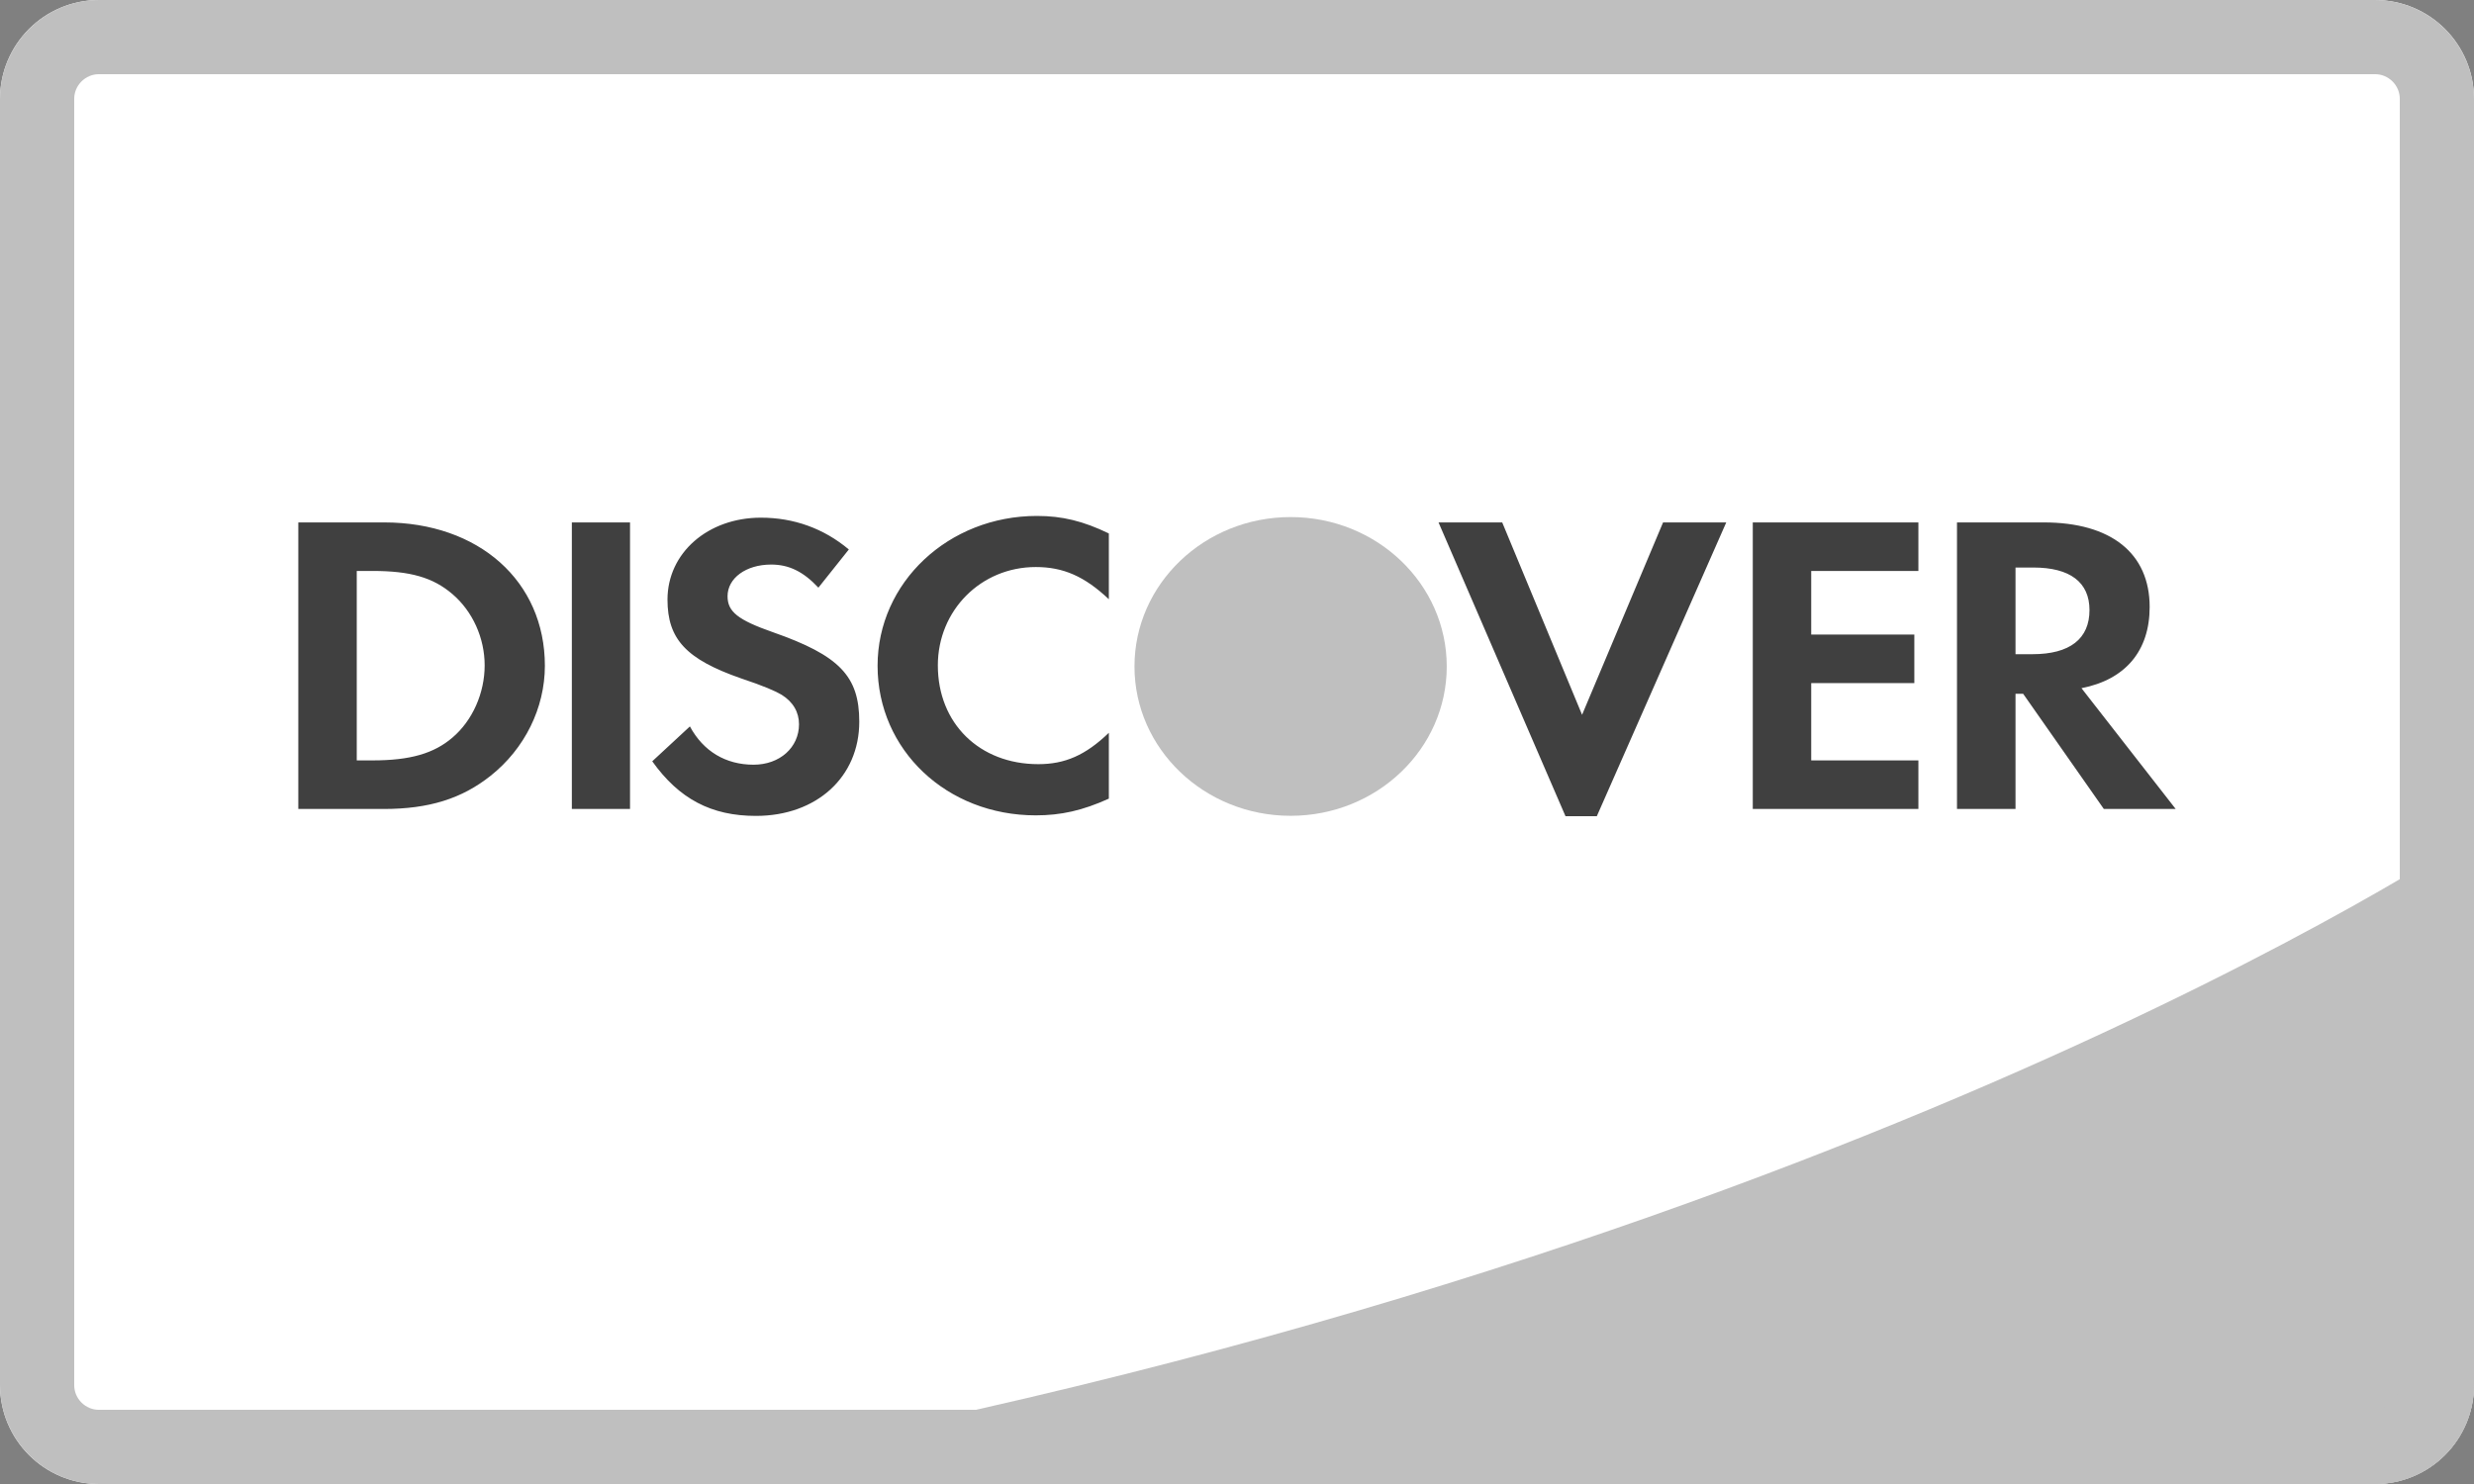 <svg width="50" height="30" viewBox="0 0 50 30" fill="none" xmlns="http://www.w3.org/2000/svg">
<rect x="0" y="0" width="50" height="30" fill="#808080" stroke="none"/>
<path fill-rule="evenodd" clip-rule="evenodd" d="M2 0H48C49.105 0 50 0.895 50 2V28C50 29.105 49.105 30 48 30H2C0.895 30 0 29.105 0 28V2C0 0.895 0.895 0 2 0Z" fill="white"/>
<path fill-rule="evenodd" clip-rule="evenodd" d="M26.084 16.492C27.827 16.492 29.239 15.14 29.239 13.473C29.239 11.805 27.827 10.453 26.084 10.453C24.341 10.453 22.928 11.805 22.928 13.473C22.928 15.14 24.341 16.492 26.084 16.492ZM48 30H12.058C36.6 25.934 50 16.849 50 16.849V28C50 29.105 49.105 30 48 30Z" fill="#BFBFBF"/>
<path d="M2 0.75H48C48.69 0.75 49.25 1.31 49.25 2V28C49.25 28.69 48.69 29.25 48 29.25H2C1.31 29.25 0.75 28.69 0.75 28V2C0.75 1.31 1.31 0.75 2 0.75Z" stroke="#BFBFBF" stroke-width="1.5"/>
<path fill-rule="evenodd" clip-rule="evenodd" d="M20.933 16.483C19.134 16.483 17.736 15.162 17.736 13.459C17.736 11.776 19.168 10.43 20.957 10.43C21.468 10.43 21.893 10.534 22.41 10.784V12.114C21.92 11.652 21.492 11.463 20.933 11.463C19.823 11.463 18.954 12.341 18.954 13.451C18.954 14.625 19.796 15.448 20.984 15.448C21.522 15.448 21.937 15.269 22.41 14.814V16.145C21.875 16.387 21.44 16.483 20.933 16.483ZM15.622 12.781C14.912 12.532 14.704 12.366 14.704 12.053C14.704 11.689 15.075 11.413 15.585 11.413C15.939 11.413 16.23 11.549 16.54 11.88L17.155 11.108C16.647 10.681 16.04 10.465 15.378 10.465C14.306 10.465 13.49 11.178 13.49 12.121C13.49 12.922 13.869 13.328 14.977 13.714C15.44 13.868 15.675 13.973 15.795 14.044C16.031 14.19 16.148 14.399 16.148 14.641C16.148 15.112 15.758 15.459 15.23 15.459C14.669 15.459 14.215 15.19 13.943 14.685L13.182 15.39C13.726 16.153 14.378 16.494 15.277 16.494C16.502 16.494 17.366 15.709 17.366 14.59C17.366 13.669 16.965 13.251 15.622 12.781ZM7.527 15.372C8.291 15.372 8.769 15.232 9.144 14.911C9.551 14.565 9.795 14.009 9.795 13.451C9.795 12.896 9.551 12.358 9.144 12.01C8.751 11.673 8.291 11.542 7.527 11.542H7.21V15.372H7.527ZM6.029 10.561H7.764C9.677 10.561 11.012 11.749 11.012 13.459C11.012 14.313 10.603 15.138 9.914 15.684C9.333 16.145 8.671 16.354 7.753 16.354H6.029V10.561ZM12.733 10.561H11.557V16.354H12.733V10.561ZM31.974 14.45L30.36 10.561H29.073L31.639 16.5H32.272L34.888 10.561H33.611L31.974 14.45ZM38.771 16.354H35.424V10.561H38.771V11.542H36.605V12.828H38.689V13.809H36.605V15.372H38.771V16.354ZM43.445 12.27C43.445 11.186 42.667 10.561 41.304 10.561H39.551V16.354H40.734V14.025H40.888L42.519 16.354H43.971L42.067 13.912C42.957 13.738 43.445 13.157 43.445 12.27ZM40.734 13.225H41.077C41.834 13.225 42.229 12.913 42.229 12.333C42.229 11.769 41.834 11.473 41.096 11.473H40.734V13.225Z" fill="#404040"/>
</svg>
